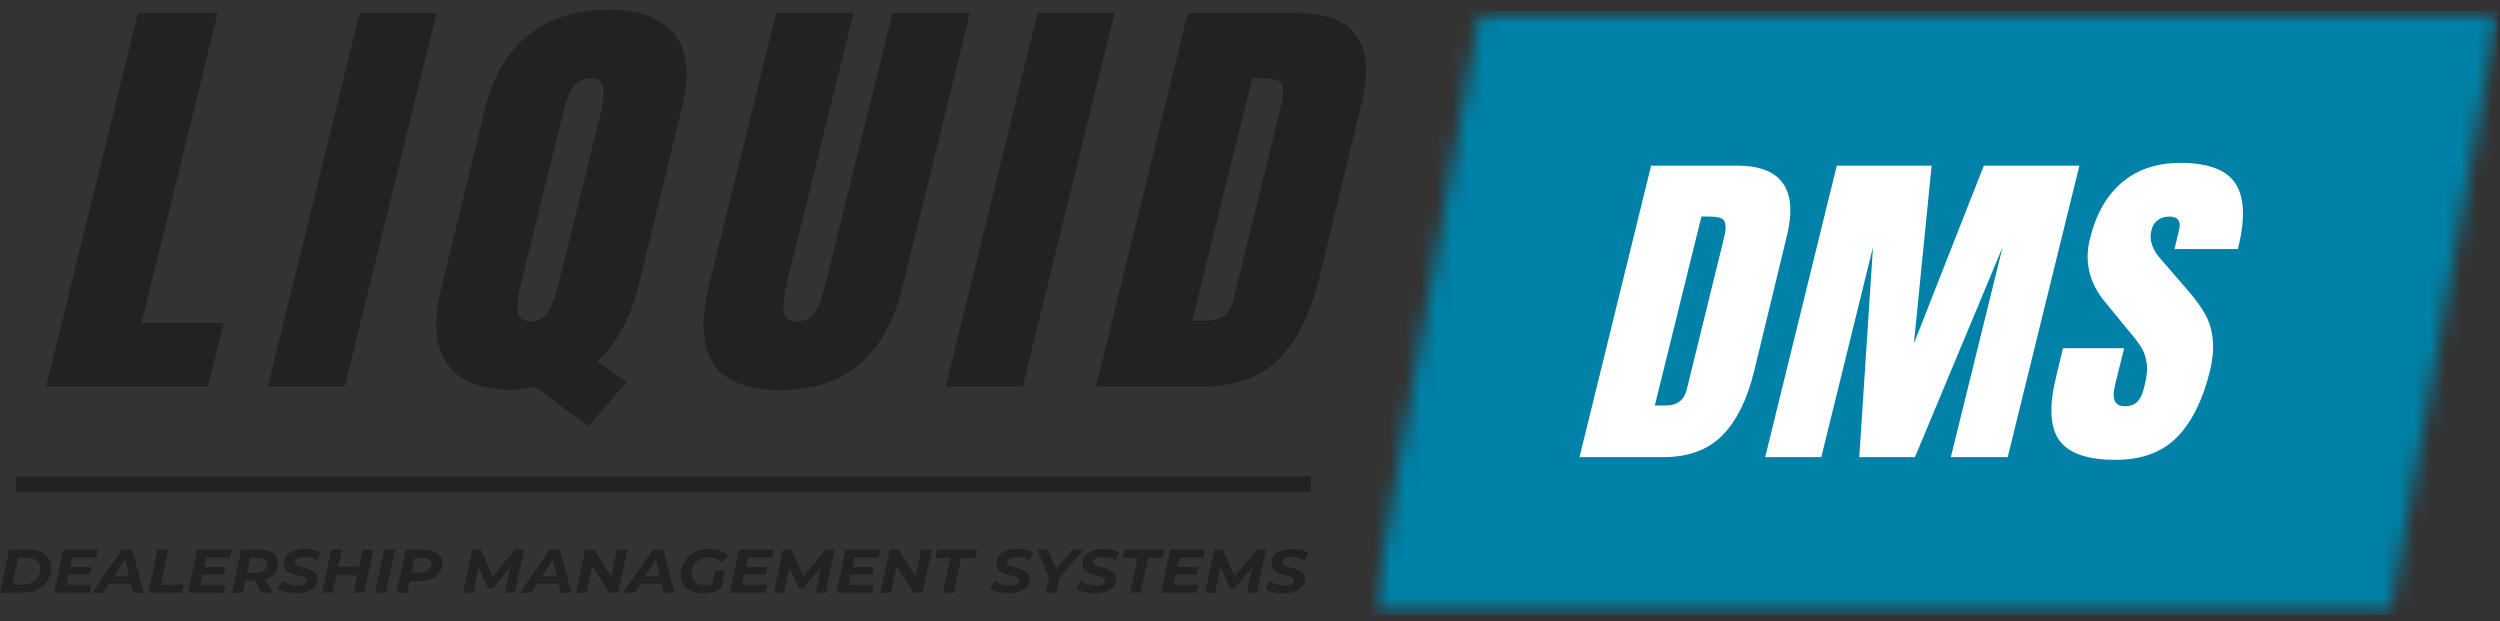 <svg width="161" height="40" viewBox="0 0 161 40" fill="none" xmlns="http://www.w3.org/2000/svg">
<rect x="0" y="0" width="161" height="40" fill="#333333" stroke="none"/>
<path d="M2.972 24.895L8.882 0.848H14.018L9.12 20.807H14.412L13.393 24.895H2.972Z" fill="#222222"/>
<path d="M17.248 24.895L23.158 0.848H28.117L22.2 24.895H17.248Z" fill="#222222"/>
<path d="M34.449 24.921C33.67 25.051 33.23 25.118 33.132 25.118C31.061 25.118 29.623 24.564 28.818 23.456C28.013 22.345 27.879 20.716 28.417 18.571L31.25 6.949C31.77 4.878 32.705 3.306 34.055 2.236C35.409 1.163 37.112 0.625 39.164 0.625C41.215 0.625 42.649 1.163 43.464 2.236C44.279 3.306 44.428 4.878 43.912 6.949L41.079 18.571C40.58 20.546 39.714 22.112 38.478 23.271L40.359 24.59L37.914 27.442L34.449 24.921ZM34.205 20.698C34.703 20.698 35.076 20.476 35.326 20.03C35.574 19.581 35.789 19.001 35.971 18.291L38.749 7.032C38.885 6.417 38.912 5.933 38.831 5.58C38.753 5.223 38.486 5.045 38.029 5.045C37.214 5.045 36.647 5.699 36.331 7.006L33.519 18.374C33.359 19.046 33.305 19.601 33.356 20.042C33.405 20.48 33.689 20.698 34.205 20.698Z" fill="#222222"/>
<path d="M50.243 25.118C48.132 25.118 46.705 24.561 45.963 23.443C45.216 22.323 45.111 20.66 45.644 18.457L49.978 0.848H54.964L50.664 18.259C50.482 19.024 50.416 19.622 50.467 20.055C50.516 20.485 50.802 20.699 51.323 20.699C51.839 20.699 52.23 20.488 52.498 20.068C52.765 19.648 52.989 19.046 53.171 18.259L57.471 0.848H62.457L58.13 18.457C57.59 20.66 56.669 22.323 55.365 23.443C54.06 24.561 52.352 25.118 50.243 25.118Z" fill="#222222"/>
<path d="M60.908 24.895L66.818 0.848H71.777L65.86 24.895H60.908Z" fill="#222222"/>
<path d="M76.493 0.848H83.571C85.405 0.848 86.663 1.324 87.348 2.275C88.036 3.227 88.159 4.636 87.721 6.503L85.004 17.756C84.428 20.125 83.547 21.909 82.362 23.106C81.18 24.3 79.551 24.895 77.478 24.895H70.583L76.493 0.848ZM77.688 20.641C78.626 20.641 79.203 20.213 79.42 19.355L82.464 6.949C82.603 6.411 82.657 6.005 82.627 5.733C82.599 5.462 82.481 5.279 82.273 5.185C82.064 5.093 81.711 5.045 81.214 5.045H80.643L76.791 20.641H77.688Z" fill="#222222"/>
<path d="M1.038 31.163H84.412" stroke="#222222"/>
<mask id="mask0_591_2585" style="mask-type:luminance" maskUnits="userSpaceOnUse" x="88" y="0" width="73" height="40">
<path d="M88.332 0.673H161V39.602H88.332V0.673Z" fill="white"/>
</mask>
<g mask="url(#mask0_591_2585)">
<mask id="mask1_591_2585" style="mask-type:luminance" maskUnits="userSpaceOnUse" x="88" y="0" width="73" height="40">
<path d="M95.323 0.673H160.89L153.898 39.602H88.332L95.323 0.673Z" fill="white"/>
</mask>
<g mask="url(#mask1_591_2585)">
<path d="M88.332 0.673H160.837V39.602H88.332V0.673Z" fill="#0081A7"/>
</g>
</g>
<path d="M0.591 35.404H1.827C2.13 35.404 2.391 35.451 2.609 35.544C2.826 35.638 2.992 35.771 3.111 35.945C3.228 36.12 3.288 36.324 3.288 36.556C3.288 36.88 3.21 37.164 3.057 37.41C2.902 37.652 2.685 37.841 2.405 37.976C2.128 38.109 1.809 38.174 1.447 38.174H0L0.591 35.404ZM1.467 37.645C1.698 37.645 1.897 37.601 2.065 37.511C2.237 37.419 2.367 37.293 2.459 37.136C2.549 36.975 2.595 36.795 2.595 36.594C2.595 36.388 2.522 36.224 2.378 36.104C2.232 35.986 2.024 35.926 1.753 35.926H1.168L0.802 37.645H1.467Z" fill="#222222"/>
<path d="M4.65 35.913L4.521 36.518H5.9L5.792 37.015H4.413L4.277 37.658H5.894L5.778 38.174H3.489L4.08 35.404H6.315L6.199 35.913H4.65Z" fill="#222222"/>
<path d="M8.429 37.582H7.05L6.662 38.174H5.936L7.851 35.404H8.524L9.251 38.174H8.564L8.429 37.582ZM8.313 37.091L8.062 36.021L7.369 37.091H8.313Z" fill="#222222"/>
<path d="M10.149 35.404H10.842L10.36 37.652H11.841L11.725 38.174H9.558L10.149 35.404Z" fill="#222222"/>
<path d="M13.271 35.913L13.142 36.518H14.521L14.412 37.015H13.033L12.897 37.658H14.514L14.398 38.174H12.109L12.7 35.404H14.935L14.819 35.913H13.271Z" fill="#222222"/>
<path d="M17.898 36.263C17.898 36.523 17.823 36.746 17.674 36.932C17.525 37.115 17.316 37.244 17.049 37.321L17.565 38.174H16.845L16.383 37.397H15.799L15.629 38.174H14.943L15.534 35.404H16.737C17.103 35.404 17.389 35.48 17.593 35.633C17.796 35.782 17.898 35.993 17.898 36.263ZM16.485 36.887C16.711 36.887 16.888 36.84 17.015 36.741C17.141 36.644 17.205 36.504 17.205 36.321C17.205 36.19 17.158 36.091 17.063 36.028C16.968 35.961 16.828 35.926 16.648 35.926H16.112L15.901 36.887H16.485Z" fill="#222222"/>
<path d="M19.08 38.219C18.844 38.219 18.62 38.19 18.408 38.136C18.194 38.077 18.022 38.002 17.891 37.913L18.17 37.417C18.306 37.511 18.457 37.582 18.625 37.633C18.797 37.684 18.971 37.71 19.148 37.71C19.333 37.71 19.481 37.681 19.59 37.62C19.702 37.562 19.759 37.483 19.759 37.385C19.759 37.3 19.714 37.237 19.624 37.194C19.537 37.152 19.399 37.105 19.209 37.054C19.019 37.003 18.863 36.955 18.741 36.907C18.618 36.856 18.511 36.783 18.421 36.684C18.335 36.582 18.292 36.453 18.292 36.296C18.292 36.105 18.346 35.939 18.455 35.799C18.567 35.656 18.727 35.544 18.931 35.468C19.134 35.392 19.372 35.353 19.644 35.353C19.843 35.353 20.031 35.376 20.208 35.417C20.388 35.455 20.542 35.513 20.67 35.589L20.412 36.086C20.298 36.014 20.174 35.962 20.038 35.926C19.902 35.888 19.759 35.869 19.61 35.869C19.415 35.869 19.26 35.901 19.148 35.965C19.034 36.028 18.978 36.109 18.978 36.207C18.978 36.27 19 36.325 19.046 36.366C19.095 36.404 19.157 36.436 19.23 36.461C19.301 36.487 19.406 36.517 19.542 36.55C19.727 36.598 19.882 36.646 20.004 36.697C20.126 36.745 20.23 36.815 20.317 36.907C20.401 37.001 20.445 37.124 20.445 37.276C20.445 37.468 20.388 37.636 20.276 37.78C20.162 37.92 20.001 38.028 19.793 38.104C19.59 38.181 19.352 38.219 19.08 38.219Z" fill="#222222"/>
<path d="M24.044 35.404L23.453 38.174H22.773L23.011 37.047H21.673L21.428 38.174H20.742L21.333 35.404H22.026L21.788 36.493H23.127L23.364 35.404H24.044Z" fill="#222222"/>
<path d="M24.746 35.404H25.439L24.841 38.174H24.155L24.746 35.404Z" fill="#222222"/>
<path d="M27.327 35.404C27.697 35.404 27.982 35.48 28.183 35.633C28.387 35.782 28.488 35.993 28.488 36.263C28.488 36.497 28.429 36.701 28.312 36.875C28.193 37.045 28.026 37.177 27.809 37.27C27.595 37.364 27.342 37.41 27.048 37.41H26.389L26.226 38.174H25.54L26.131 35.404H27.327ZM27.075 36.887C27.306 36.887 27.483 36.84 27.605 36.741C27.731 36.644 27.796 36.504 27.796 36.321C27.796 36.19 27.748 36.091 27.653 36.028C27.558 35.961 27.422 35.926 27.245 35.926H26.709L26.498 36.887H27.075Z" fill="#222222"/>
<path d="M33.747 35.404L33.163 38.174H32.517L32.864 36.524L31.736 37.881H31.43L30.826 36.512L30.472 38.174H29.827L30.418 35.404H30.975L31.716 37.129L33.163 35.404H33.747Z" fill="#222222"/>
<path d="M35.967 37.582H34.588L34.2 38.174H33.474L35.389 35.404H36.062L36.788 38.174H36.102L35.967 37.582ZM35.851 37.091L35.6 36.021L34.907 37.091H35.851Z" fill="#222222"/>
<path d="M40.397 35.404L39.806 38.174H39.249L38.142 36.442L37.775 38.174H37.096L37.687 35.404H38.251L39.358 37.142L39.725 35.404H40.397Z" fill="#222222"/>
<path d="M42.615 37.582H41.236L40.848 38.174H40.121L42.037 35.404H42.71L43.437 38.174H42.75L42.615 37.582ZM42.499 37.091L42.248 36.021L41.555 37.091H42.499Z" fill="#222222"/>
<path d="M46.053 36.742H46.678L46.434 37.888C46.284 37.995 46.109 38.077 45.911 38.136C45.715 38.19 45.512 38.219 45.3 38.219C45.004 38.219 44.746 38.171 44.525 38.073C44.308 37.971 44.138 37.829 44.016 37.646C43.897 37.464 43.839 37.254 43.839 37.015C43.839 36.702 43.915 36.42 44.07 36.168C44.223 35.914 44.44 35.715 44.722 35.57C45.007 35.426 45.33 35.353 45.693 35.353C45.979 35.353 46.223 35.396 46.427 35.481C46.634 35.562 46.802 35.681 46.93 35.837L46.441 36.207C46.34 36.102 46.227 36.025 46.101 35.977C45.979 35.926 45.833 35.901 45.666 35.901C45.439 35.901 45.24 35.949 45.069 36.041C44.895 36.135 44.763 36.264 44.668 36.429C44.576 36.592 44.532 36.773 44.532 36.977C44.532 37.194 44.603 37.366 44.749 37.493C44.899 37.617 45.111 37.678 45.388 37.678C45.564 37.678 45.727 37.644 45.877 37.576L46.053 36.742Z" fill="#222222"/>
<path d="M48.162 35.913L48.033 36.518H49.412L49.303 37.015H47.924L47.788 37.658H49.405L49.289 38.174H47L47.591 35.404H49.826L49.711 35.913H48.162Z" fill="#222222"/>
<path d="M53.754 35.404L53.17 38.174H52.524L52.871 36.524L51.743 37.881H51.438L50.833 36.512L50.48 38.174H49.834L50.425 35.404H50.982L51.723 37.129L53.17 35.404H53.754Z" fill="#222222"/>
<path d="M55.03 35.913L54.901 36.518H56.279L56.171 37.015H54.792L54.656 37.658H56.273L56.157 38.174H53.868L54.459 35.404H56.694L56.578 35.913H55.03Z" fill="#222222"/>
<path d="M60.003 35.404L59.412 38.174H58.855L57.748 36.442L57.381 38.174H56.702L57.293 35.404H57.857L58.964 37.142L59.331 35.404H60.003Z" fill="#222222"/>
<path d="M61.208 35.926H60.257L60.373 35.404H62.947L62.839 35.926H61.894L61.412 38.174H60.726L61.208 35.926Z" fill="#222222"/>
<path d="M64.953 38.219C64.717 38.219 64.493 38.19 64.28 38.136C64.066 38.077 63.895 38.002 63.764 37.913L64.043 37.417C64.178 37.511 64.329 37.582 64.498 37.633C64.669 37.684 64.844 37.71 65.021 37.71C65.206 37.71 65.353 37.681 65.462 37.62C65.574 37.562 65.632 37.483 65.632 37.385C65.632 37.3 65.586 37.237 65.496 37.194C65.409 37.152 65.272 37.105 65.082 37.054C64.892 37.003 64.735 36.955 64.613 36.907C64.491 36.856 64.384 36.783 64.294 36.684C64.207 36.582 64.165 36.453 64.165 36.296C64.165 36.105 64.219 35.939 64.328 35.799C64.44 35.656 64.6 35.544 64.803 35.468C65.007 35.392 65.245 35.353 65.516 35.353C65.715 35.353 65.904 35.376 66.08 35.417C66.26 35.455 66.415 35.513 66.542 35.589L66.284 36.086C66.17 36.014 66.046 35.962 65.91 35.926C65.775 35.888 65.632 35.869 65.483 35.869C65.287 35.869 65.133 35.901 65.021 35.965C64.907 36.028 64.851 36.109 64.851 36.207C64.851 36.27 64.873 36.325 64.919 36.366C64.968 36.404 65.029 36.436 65.102 36.461C65.174 36.487 65.279 36.517 65.415 36.55C65.6 36.598 65.754 36.646 65.877 36.697C65.999 36.745 66.102 36.815 66.189 36.907C66.274 37.001 66.318 37.124 66.318 37.276C66.318 37.468 66.26 37.636 66.148 37.78C66.034 37.92 65.873 38.028 65.666 38.104C65.462 38.181 65.224 38.219 64.953 38.219Z" fill="#222222"/>
<path d="M68.238 37.212L68.034 38.174H67.348L67.559 37.187L66.798 35.404H67.484L68.007 36.639L69.067 35.404H69.773L68.238 37.212Z" fill="#222222"/>
<path d="M70.502 38.219C70.266 38.219 70.042 38.19 69.83 38.136C69.616 38.077 69.445 38.002 69.314 37.913L69.592 37.417C69.728 37.511 69.879 37.582 70.047 37.633C70.219 37.684 70.394 37.71 70.57 37.71C70.755 37.71 70.903 37.681 71.012 37.62C71.124 37.562 71.182 37.483 71.182 37.385C71.182 37.3 71.136 37.237 71.046 37.194C70.959 37.152 70.822 37.105 70.632 37.054C70.441 37.003 70.285 36.955 70.163 36.907C70.04 36.856 69.934 36.783 69.844 36.684C69.757 36.582 69.715 36.453 69.715 36.296C69.715 36.105 69.769 35.939 69.877 35.799C69.99 35.656 70.149 35.544 70.353 35.468C70.557 35.392 70.795 35.353 71.066 35.353C71.265 35.353 71.454 35.376 71.63 35.417C71.81 35.455 71.965 35.513 72.092 35.589L71.834 36.086C71.72 36.014 71.596 35.962 71.46 35.926C71.324 35.888 71.182 35.869 71.032 35.869C70.837 35.869 70.683 35.901 70.57 35.965C70.457 36.028 70.401 36.109 70.401 36.207C70.401 36.27 70.423 36.325 70.469 36.366C70.518 36.404 70.579 36.436 70.652 36.461C70.723 36.487 70.829 36.517 70.964 36.55C71.15 36.598 71.304 36.646 71.426 36.697C71.549 36.745 71.652 36.815 71.739 36.907C71.824 37.001 71.868 37.124 71.868 37.276C71.868 37.468 71.81 37.636 71.698 37.78C71.584 37.92 71.423 38.028 71.216 38.104C71.012 38.181 70.774 38.219 70.502 38.219Z" fill="#222222"/>
<path d="M73.258 35.926H72.307L72.423 35.404H74.997L74.888 35.926H73.944L73.462 38.174H72.776L73.258 35.926Z" fill="#222222"/>
<path d="M75.936 35.913L75.807 36.518H77.186L77.078 37.015H75.699L75.563 37.658H77.18L77.064 38.174H74.775L75.366 35.404H77.601L77.485 35.913H75.936Z" fill="#222222"/>
<path d="M81.528 35.404L80.944 38.174H80.299L80.645 36.524L79.518 37.881H79.212L78.607 36.512L78.254 38.174H77.609L78.2 35.404H78.757L79.497 37.129L80.944 35.404H81.528Z" fill="#222222"/>
<path d="M82.675 38.219C82.439 38.219 82.215 38.19 82.002 38.136C81.788 38.077 81.617 38.002 81.486 37.913L81.764 37.417C81.9 37.511 82.052 37.582 82.22 37.633C82.391 37.684 82.566 37.71 82.743 37.71C82.928 37.71 83.076 37.681 83.184 37.62C83.296 37.562 83.354 37.483 83.354 37.385C83.354 37.3 83.308 37.237 83.218 37.194C83.132 37.152 82.994 37.105 82.804 37.054C82.614 37.003 82.457 36.955 82.335 36.907C82.213 36.856 82.106 36.783 82.016 36.684C81.929 36.582 81.887 36.453 81.887 36.296C81.887 36.105 81.941 35.939 82.05 35.799C82.162 35.656 82.322 35.544 82.525 35.468C82.729 35.392 82.967 35.353 83.239 35.353C83.437 35.353 83.626 35.376 83.802 35.417C83.982 35.455 84.137 35.513 84.264 35.589L84.006 36.086C83.892 36.014 83.769 35.962 83.633 35.926C83.497 35.888 83.354 35.869 83.205 35.869C83.009 35.869 82.855 35.901 82.743 35.965C82.629 36.028 82.573 36.109 82.573 36.207C82.573 36.27 82.595 36.325 82.641 36.366C82.69 36.404 82.751 36.436 82.824 36.461C82.896 36.487 83.001 36.517 83.137 36.55C83.322 36.598 83.476 36.646 83.599 36.697C83.721 36.745 83.825 36.815 83.911 36.907C83.996 37.001 84.04 37.124 84.04 37.276C84.04 37.468 83.982 37.636 83.87 37.78C83.757 37.92 83.595 38.028 83.388 38.104C83.184 38.181 82.947 38.219 82.675 38.219Z" fill="#222222"/>
<path d="M106.332 10.667H111.861C113.288 10.667 114.268 11.04 114.803 11.781C115.341 12.525 115.441 13.625 115.102 15.08L112.975 23.869C112.527 25.72 111.838 27.113 110.91 28.047C109.986 28.976 108.716 29.441 107.099 29.441H101.719L106.332 10.667ZM107.262 26.117C107.996 26.117 108.448 25.782 108.621 25.111L110.999 15.431C111.107 15.01 111.148 14.695 111.121 14.482C111.097 14.27 111.005 14.128 110.842 14.055C110.679 13.983 110.403 13.947 110.014 13.947H109.572L106.57 26.117H107.262Z" fill="white"/>
<path d="M113.677 29.441L118.29 10.667H124.397L123.256 22.117L127.759 10.667H133.914L129.295 29.441H125.633L128.968 15.915L123.323 29.441H119.737L120.62 15.915L117.291 29.441H113.677Z" fill="white"/>
<path d="M136.24 29.613C134.42 29.613 133.211 29.191 132.613 28.346C132.015 27.502 131.95 26.141 132.416 24.264L132.857 22.423H136.797L136.213 24.767C135.982 25.697 136.186 26.162 136.824 26.162C137.181 26.162 137.456 26.064 137.646 25.869C137.84 25.674 137.993 25.343 138.102 24.875C138.259 24.264 138.307 23.759 138.244 23.359C138.18 22.957 138.062 22.621 137.891 22.353C137.723 22.082 137.397 21.662 136.913 21.092L135.588 19.475C134.559 18.252 134.224 16.899 134.583 15.412C134.972 13.807 135.663 12.587 136.655 11.75C137.65 10.909 138.903 10.489 140.411 10.489C142.213 10.489 143.402 10.939 143.978 11.839C144.552 12.735 144.599 14.136 144.12 16.042H140.038L140.343 14.756C140.406 14.506 140.384 14.308 140.275 14.163C140.167 14.02 139.978 13.947 139.711 13.947C139.402 13.947 139.148 14.028 138.944 14.189C138.74 14.347 138.608 14.563 138.55 14.838C138.39 15.455 138.608 16.09 139.202 16.743L141.016 18.838C141.437 19.334 141.771 19.806 142.021 20.252C142.269 20.697 142.429 21.223 142.497 21.825C142.568 22.428 142.503 23.146 142.3 23.977C141.833 25.829 141.121 27.231 140.167 28.187C139.211 29.139 137.901 29.613 136.24 29.613Z" fill="white"/>
</svg>
